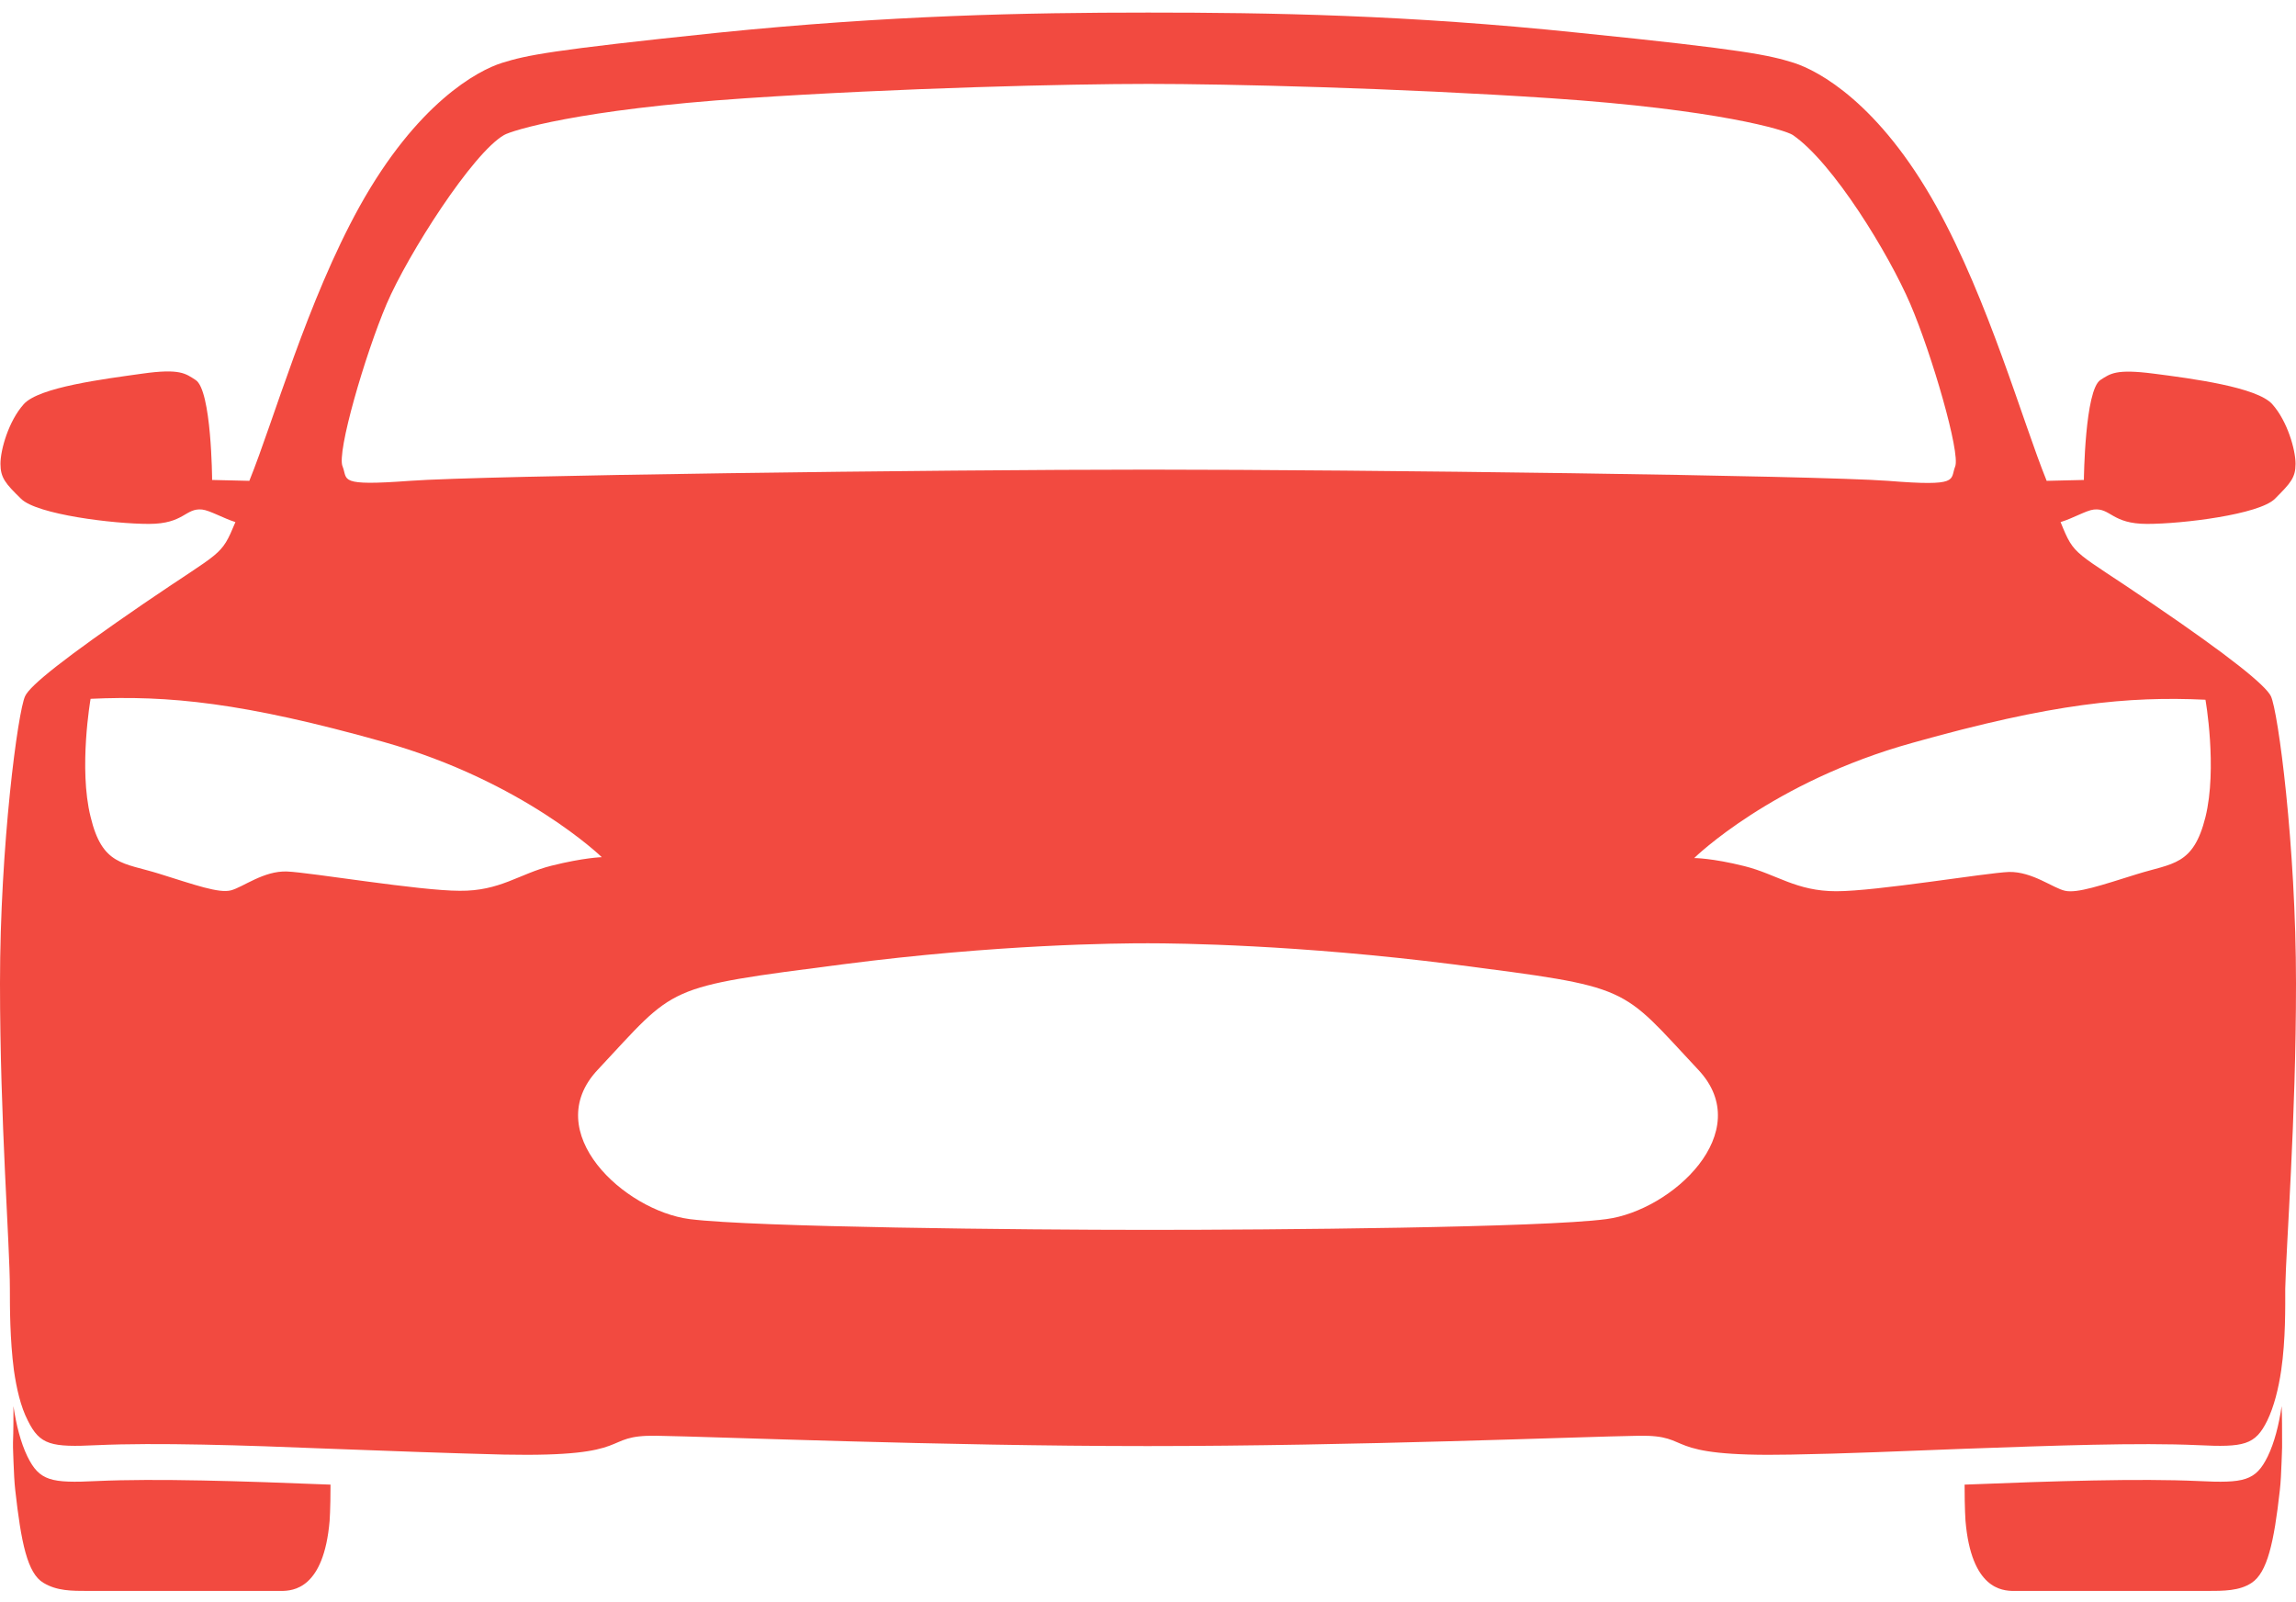 <svg width="86" height="60" viewBox="0 0 86 60" fill="none" xmlns="http://www.w3.org/2000/svg">
<path d="M85.462 52.659C85.362 53.348 85.194 54.02 84.942 54.54C84.488 55.464 84.051 55.548 82.338 55.464C80.121 55.363 76.946 55.464 73.587 55.598C73.587 56.522 73.621 56.959 73.621 56.959C73.839 59.495 74.981 59.579 75.435 59.579H82.657C83.296 59.579 83.883 59.579 84.337 59.277C84.925 58.891 85.177 57.765 85.395 55.8C85.429 55.514 85.445 55.145 85.462 54.708V54.691C85.462 54.557 85.479 54.389 85.479 54.204V54.02C85.479 53.566 85.479 53.062 85.462 52.659Z" fill="#F24A40"/>
<path d="M0.504 52.659C0.605 53.348 0.773 54.02 1.025 54.54C1.478 55.464 1.915 55.548 3.628 55.464C5.846 55.363 9.02 55.464 12.38 55.598C12.38 56.522 12.346 56.959 12.346 56.959C12.127 59.495 10.985 59.579 10.532 59.579H3.309C2.671 59.579 2.133 59.579 1.629 59.277C1.025 58.924 0.79 57.765 0.571 55.8C0.538 55.514 0.521 55.145 0.504 54.708V54.691C0.504 54.557 0.487 54.389 0.487 54.204V54.02C0.504 53.566 0.504 53.062 0.504 52.659Z" fill="#F24A40"/>
<path d="M86 36.82C86 31.663 85.328 26.624 85.059 26.07C84.858 25.666 83.564 24.608 80.625 22.61C77.652 20.577 77.719 20.879 77.182 19.552C77.669 19.401 78.139 19.116 78.425 19.082C79.063 19.015 79.097 19.62 80.423 19.62C81.75 19.62 84.623 19.267 85.21 18.679C85.798 18.091 85.983 17.89 85.983 17.369C85.983 16.848 85.681 15.773 85.11 15.135C84.539 14.497 82.103 14.177 80.675 13.993C79.248 13.808 79.046 13.993 78.677 14.228C78.089 14.597 78.055 17.974 78.055 17.974L76.661 18.007C75.754 15.773 74.494 11.272 72.529 7.727C70.379 3.864 68.128 2.655 67.188 2.352C66.264 2.067 65.424 1.865 59.125 1.227C52.692 0.555 47.569 0.471 43 0.471C38.431 0.471 33.308 0.572 26.875 1.227C20.576 1.882 19.736 2.067 18.812 2.352C17.889 2.638 15.621 3.864 13.471 7.727C11.506 11.272 10.246 15.773 9.339 18.007L7.945 17.974C7.945 17.974 7.928 14.597 7.323 14.228C6.954 13.993 6.752 13.791 5.325 13.993C3.897 14.194 1.461 14.497 0.89 15.135C0.319 15.773 0.017 16.848 0.017 17.369C0.017 17.89 0.202 18.108 0.789 18.679C1.377 19.267 4.25 19.62 5.577 19.62C6.904 19.62 6.937 19.015 7.575 19.082C7.861 19.116 8.348 19.401 8.818 19.552C8.264 20.879 8.348 20.577 5.375 22.61C2.436 24.625 1.125 25.666 0.941 26.07C0.672 26.624 0 31.663 0 36.82C0 41.976 0.37 46.612 0.37 48.258C0.37 48.947 0.37 50.156 0.521 51.315C0.621 52.004 0.773 52.676 1.041 53.197C1.495 54.12 1.915 54.204 3.645 54.12C5.862 54.02 9.07 54.12 12.379 54.255C14.597 54.339 16.864 54.423 18.88 54.473C23.919 54.574 22.441 53.734 24.591 53.768C26.741 53.801 35.223 54.154 42.983 54.154C50.743 54.154 59.243 53.801 61.376 53.768C63.526 53.734 62.048 54.574 67.087 54.473C69.102 54.44 71.37 54.339 73.587 54.255C76.896 54.137 80.121 54.02 82.322 54.12C84.052 54.204 84.472 54.12 84.925 53.197C85.177 52.676 85.345 52.004 85.446 51.315C85.614 50.156 85.597 48.947 85.597 48.258C85.63 46.629 86 41.976 86 36.82V36.82ZM14.479 11.389C15.285 9.508 17.704 5.729 18.88 5.057C19.165 4.889 21.668 4.099 27.933 3.679C33.694 3.293 40.06 3.142 43.017 3.142C45.973 3.142 52.339 3.293 58.1 3.679C64.349 4.099 66.885 4.872 67.154 5.057C68.666 6.098 70.748 9.508 71.555 11.389C72.361 13.27 73.436 16.966 73.234 17.47C73.033 17.974 73.436 18.226 70.715 18.007C68.01 17.806 51.029 17.587 43.034 17.587C35.055 17.587 18.073 17.806 15.352 18.007C12.631 18.209 13.034 17.974 12.833 17.47C12.598 16.966 13.673 13.287 14.479 11.389V11.389ZM20.66 32.419C19.451 32.721 18.729 33.376 17.217 33.359C15.705 33.359 11.623 32.671 10.75 32.637C9.877 32.604 9.104 33.225 8.65 33.343C8.197 33.46 7.307 33.141 5.963 32.721C4.619 32.301 3.83 32.419 3.393 30.588C2.939 28.774 3.393 26.17 3.393 26.17C6.299 26.036 9.104 26.305 14.361 27.783C19.619 29.261 22.541 32.1 22.541 32.1C22.541 32.1 21.869 32.117 20.66 32.419V32.419ZM60.166 45.655C57.764 45.974 47.703 46.058 43 46.058C38.297 46.058 28.235 45.957 25.834 45.655C23.381 45.336 20.19 42.396 22.39 40.061C25.363 36.887 24.809 36.988 31.561 36.114C37.407 35.358 41.841 35.325 43 35.325C44.142 35.325 48.593 35.375 54.439 36.114C61.191 36.988 60.637 36.887 63.61 40.061C65.81 42.396 62.619 45.336 60.166 45.655V45.655ZM82.607 30.605C82.153 32.419 81.381 32.318 80.037 32.738C78.693 33.158 77.803 33.46 77.35 33.359C76.896 33.259 76.123 32.637 75.25 32.654C74.377 32.688 70.295 33.376 68.783 33.376C67.272 33.376 66.549 32.738 65.34 32.436C64.13 32.133 63.459 32.133 63.459 32.133C63.459 32.133 66.365 29.278 71.639 27.817C76.896 26.338 79.701 26.07 82.607 26.204C82.607 26.17 83.061 28.774 82.607 30.605Z" fill="#F24A40"/>
</svg>
